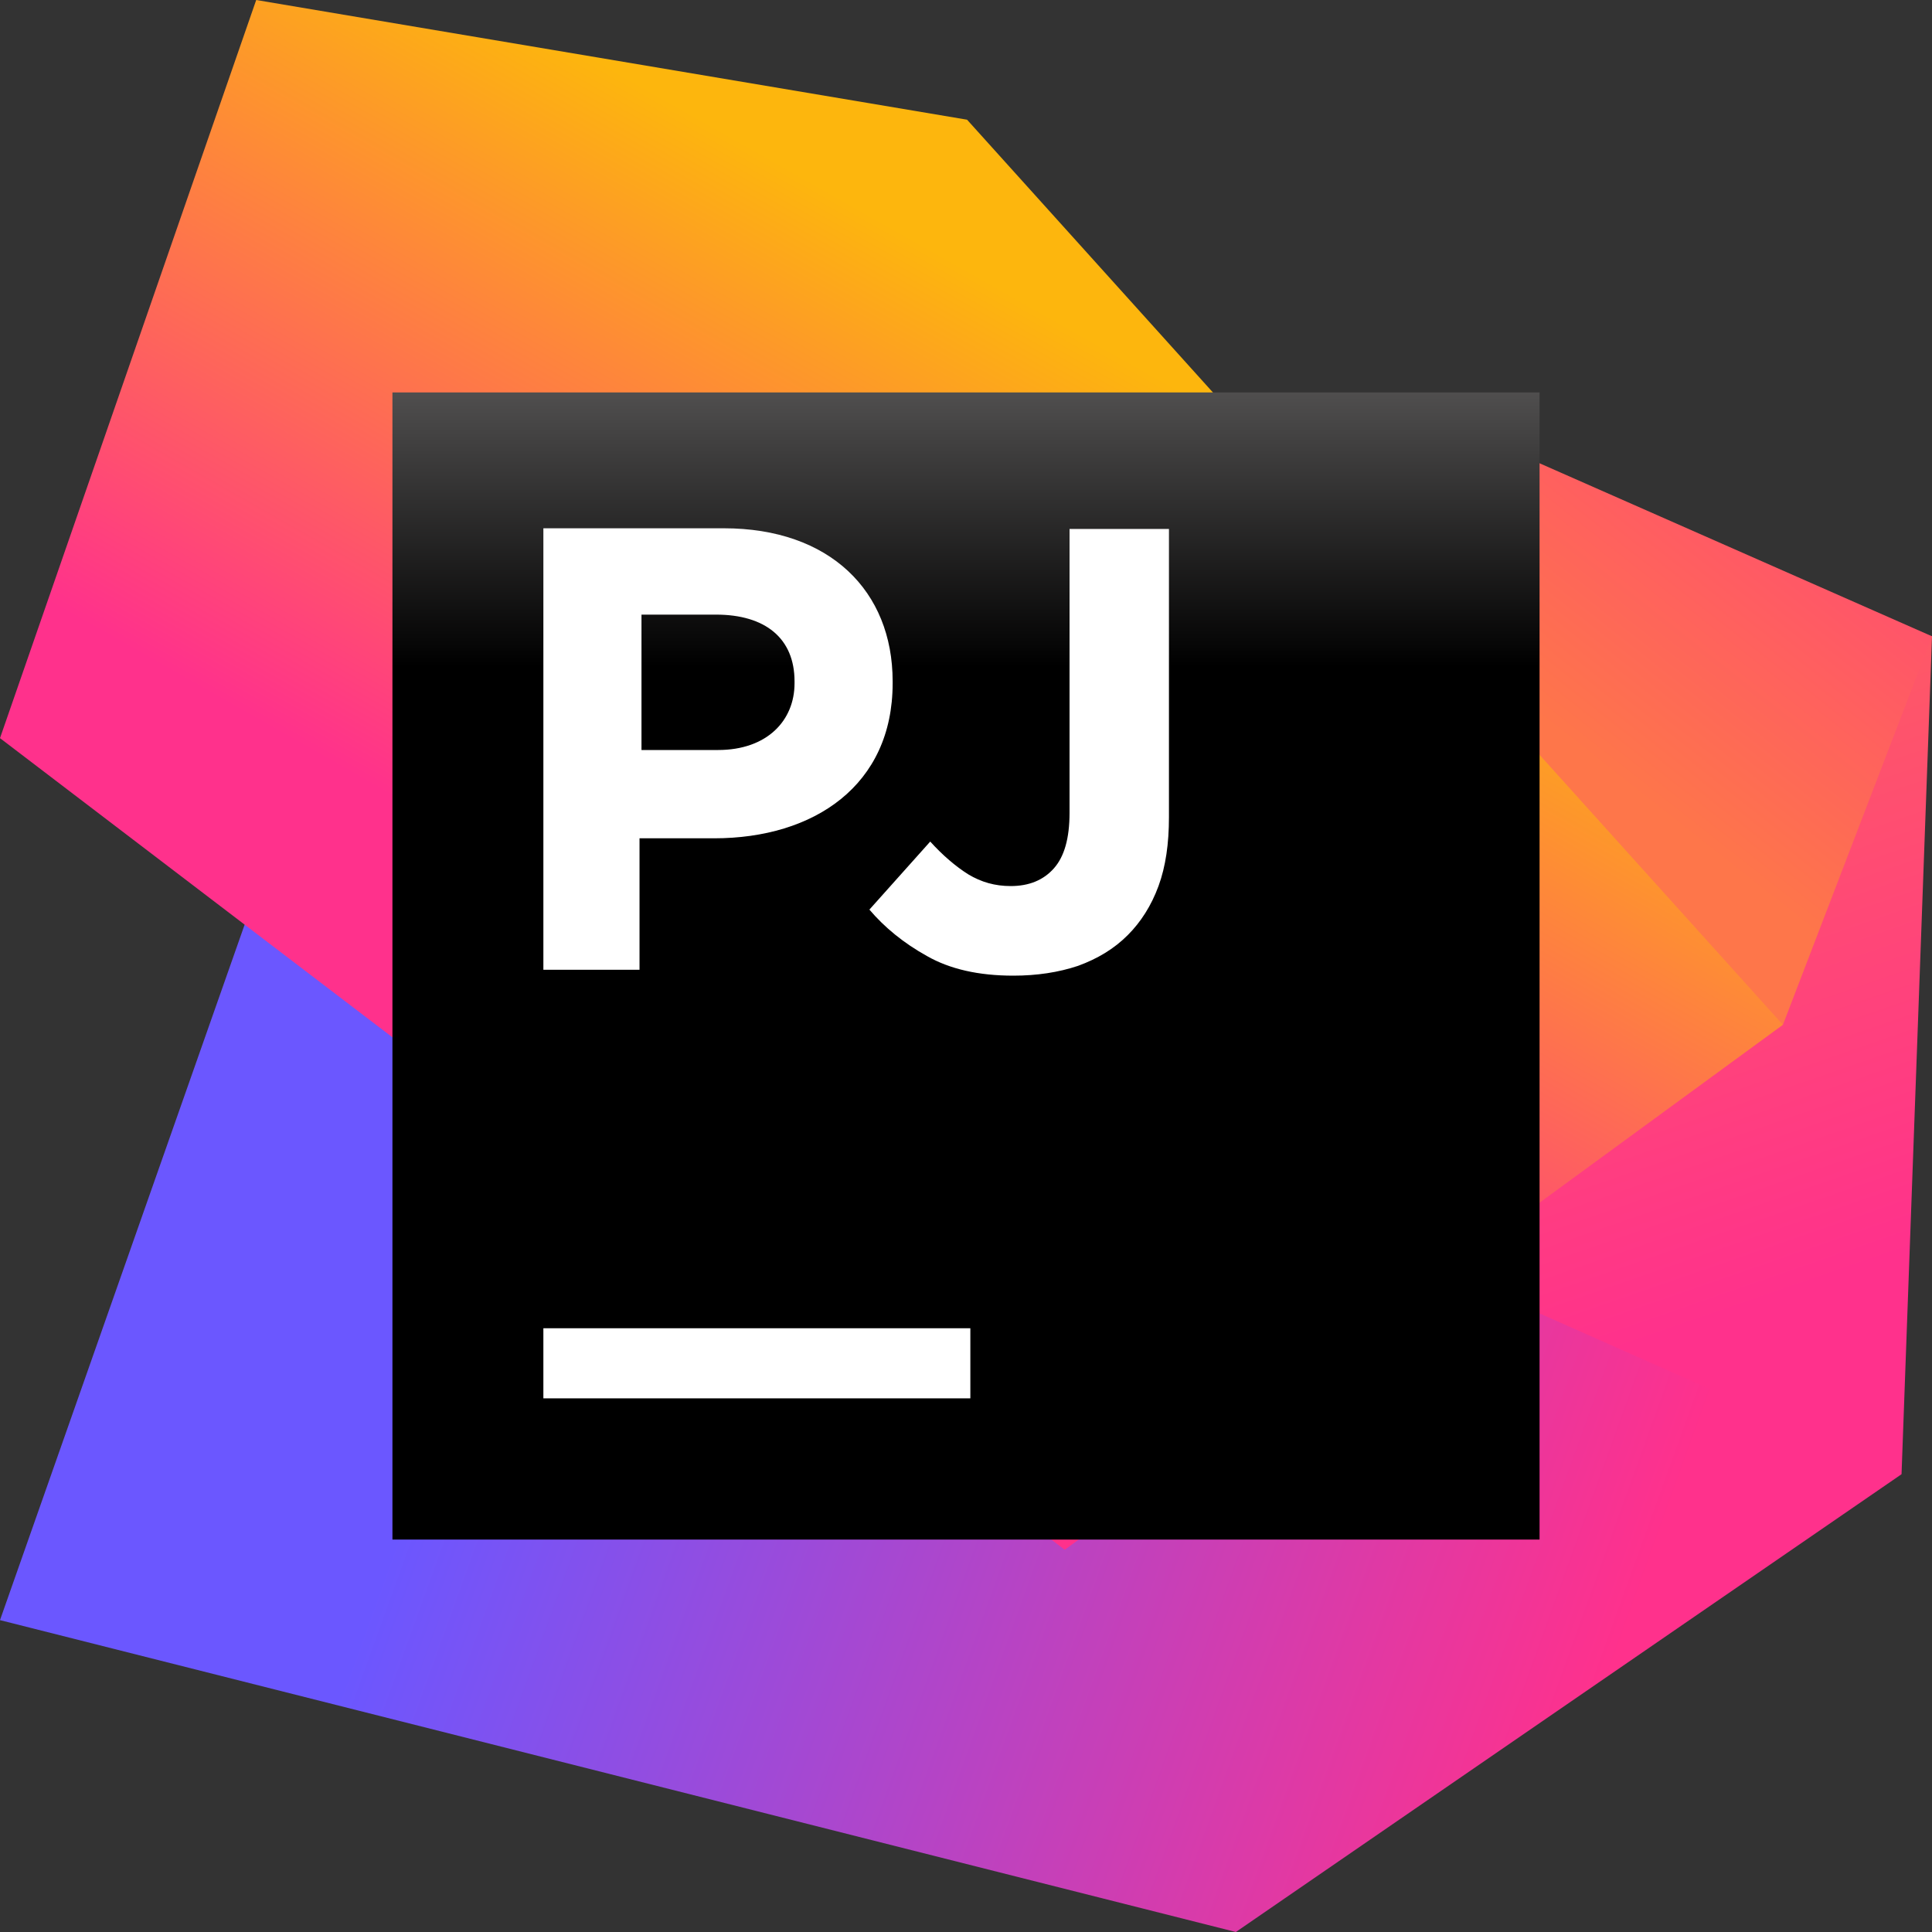 <svg width="64" height="64" viewBox="0 0 64 64" fill="none" xmlns="http://www.w3.org/2000/svg">
<rect x="0" y="0" width="64" height="64" fill="#333333" stroke="none"/>
<path d="M62.991 48.835L64 21.078L46.365 17.078L31.339 27.13L38.33 47.757L62.991 48.835Z" fill="url(#paint0_linear)"/>
<path d="M59.061 33.948L64 21.078L46.644 13.426L31.339 27.13L59.061 33.948Z" fill="url(#paint1_linear)"/>
<path d="M40.939 64L62.991 48.835L9.983 25.287L0 53.669L40.939 64Z" fill="url(#paint2_linear)"/>
<path d="M0 24.452L35.27 51.339L59.061 33.948L32.035 3.965L8.487 0L0 24.452Z" fill="url(#paint3_linear)"/>
<path d="M51 13H13V51H51V13Z" fill="url(#paint4_linear)"/>
<path d="M32.144 44H18V46.322H32.144V44Z" fill="white"/>
<path d="M18 17.5H23.98C27.49 17.5 29.57 19.58 29.57 22.57V22.635C29.57 26.015 26.97 27.77 23.655 27.77H21.185V32.125H18V17.5ZM23.785 24.845C25.41 24.845 26.32 23.87 26.32 22.635V22.57C26.32 21.14 25.345 20.36 23.72 20.36H21.25V24.845H23.785Z" fill="white"/>
<path d="M33.567 32.32C32.418 32.32 31.465 32.103 30.707 31.67C29.927 31.237 29.298 30.717 28.8 30.132L30.815 27.878C31.227 28.333 31.66 28.702 32.072 28.962C32.505 29.222 32.96 29.352 33.48 29.352C34.087 29.352 34.563 29.157 34.91 28.767C35.257 28.377 35.43 27.77 35.43 26.925V17.522H38.723V27.077C38.723 27.943 38.615 28.702 38.377 29.352C38.138 30.002 37.792 30.543 37.358 30.977C36.903 31.432 36.362 31.757 35.712 31.995C35.062 32.212 34.347 32.32 33.567 32.32Z" fill="white"/>
<defs>
<linearGradient id="paint0_linear" x1="54.656" y1="44.495" x2="45.384" y2="17.708" gradientUnits="userSpaceOnUse">
<stop offset="0.001" stop-color="#FF318C"/>
<stop offset="1" stop-color="#FE6C54"/>
</linearGradient>
<linearGradient id="paint1_linear" x1="57.069" y1="15.488" x2="48.932" y2="25.821" gradientUnits="userSpaceOnUse">
<stop offset="0" stop-color="#FF546A"/>
<stop offset="0.781" stop-color="#FE764A"/>
</linearGradient>
<linearGradient id="paint2_linear" x1="53.7" y1="57.06" x2="7.005" y2="40.211" gradientUnits="userSpaceOnUse">
<stop offset="0.017" stop-color="#FF318C"/>
<stop offset="0.811" stop-color="#6B57FF"/>
</linearGradient>
<linearGradient id="paint3_linear" x1="18.121" y1="44.654" x2="37.98" y2="9.578" gradientUnits="userSpaceOnUse">
<stop offset="0.331" stop-color="#FF318C"/>
<stop offset="0.942" stop-color="#FDB60D"/>
</linearGradient>
<linearGradient id="paint4_linear" x1="31.949" y1="3.764" x2="31.949" y2="37.843" gradientUnits="userSpaceOnUse">
<stop offset="0.084" stop-color="#878585"/>
<stop offset="0.538"/>
</linearGradient>
</defs>
</svg>
